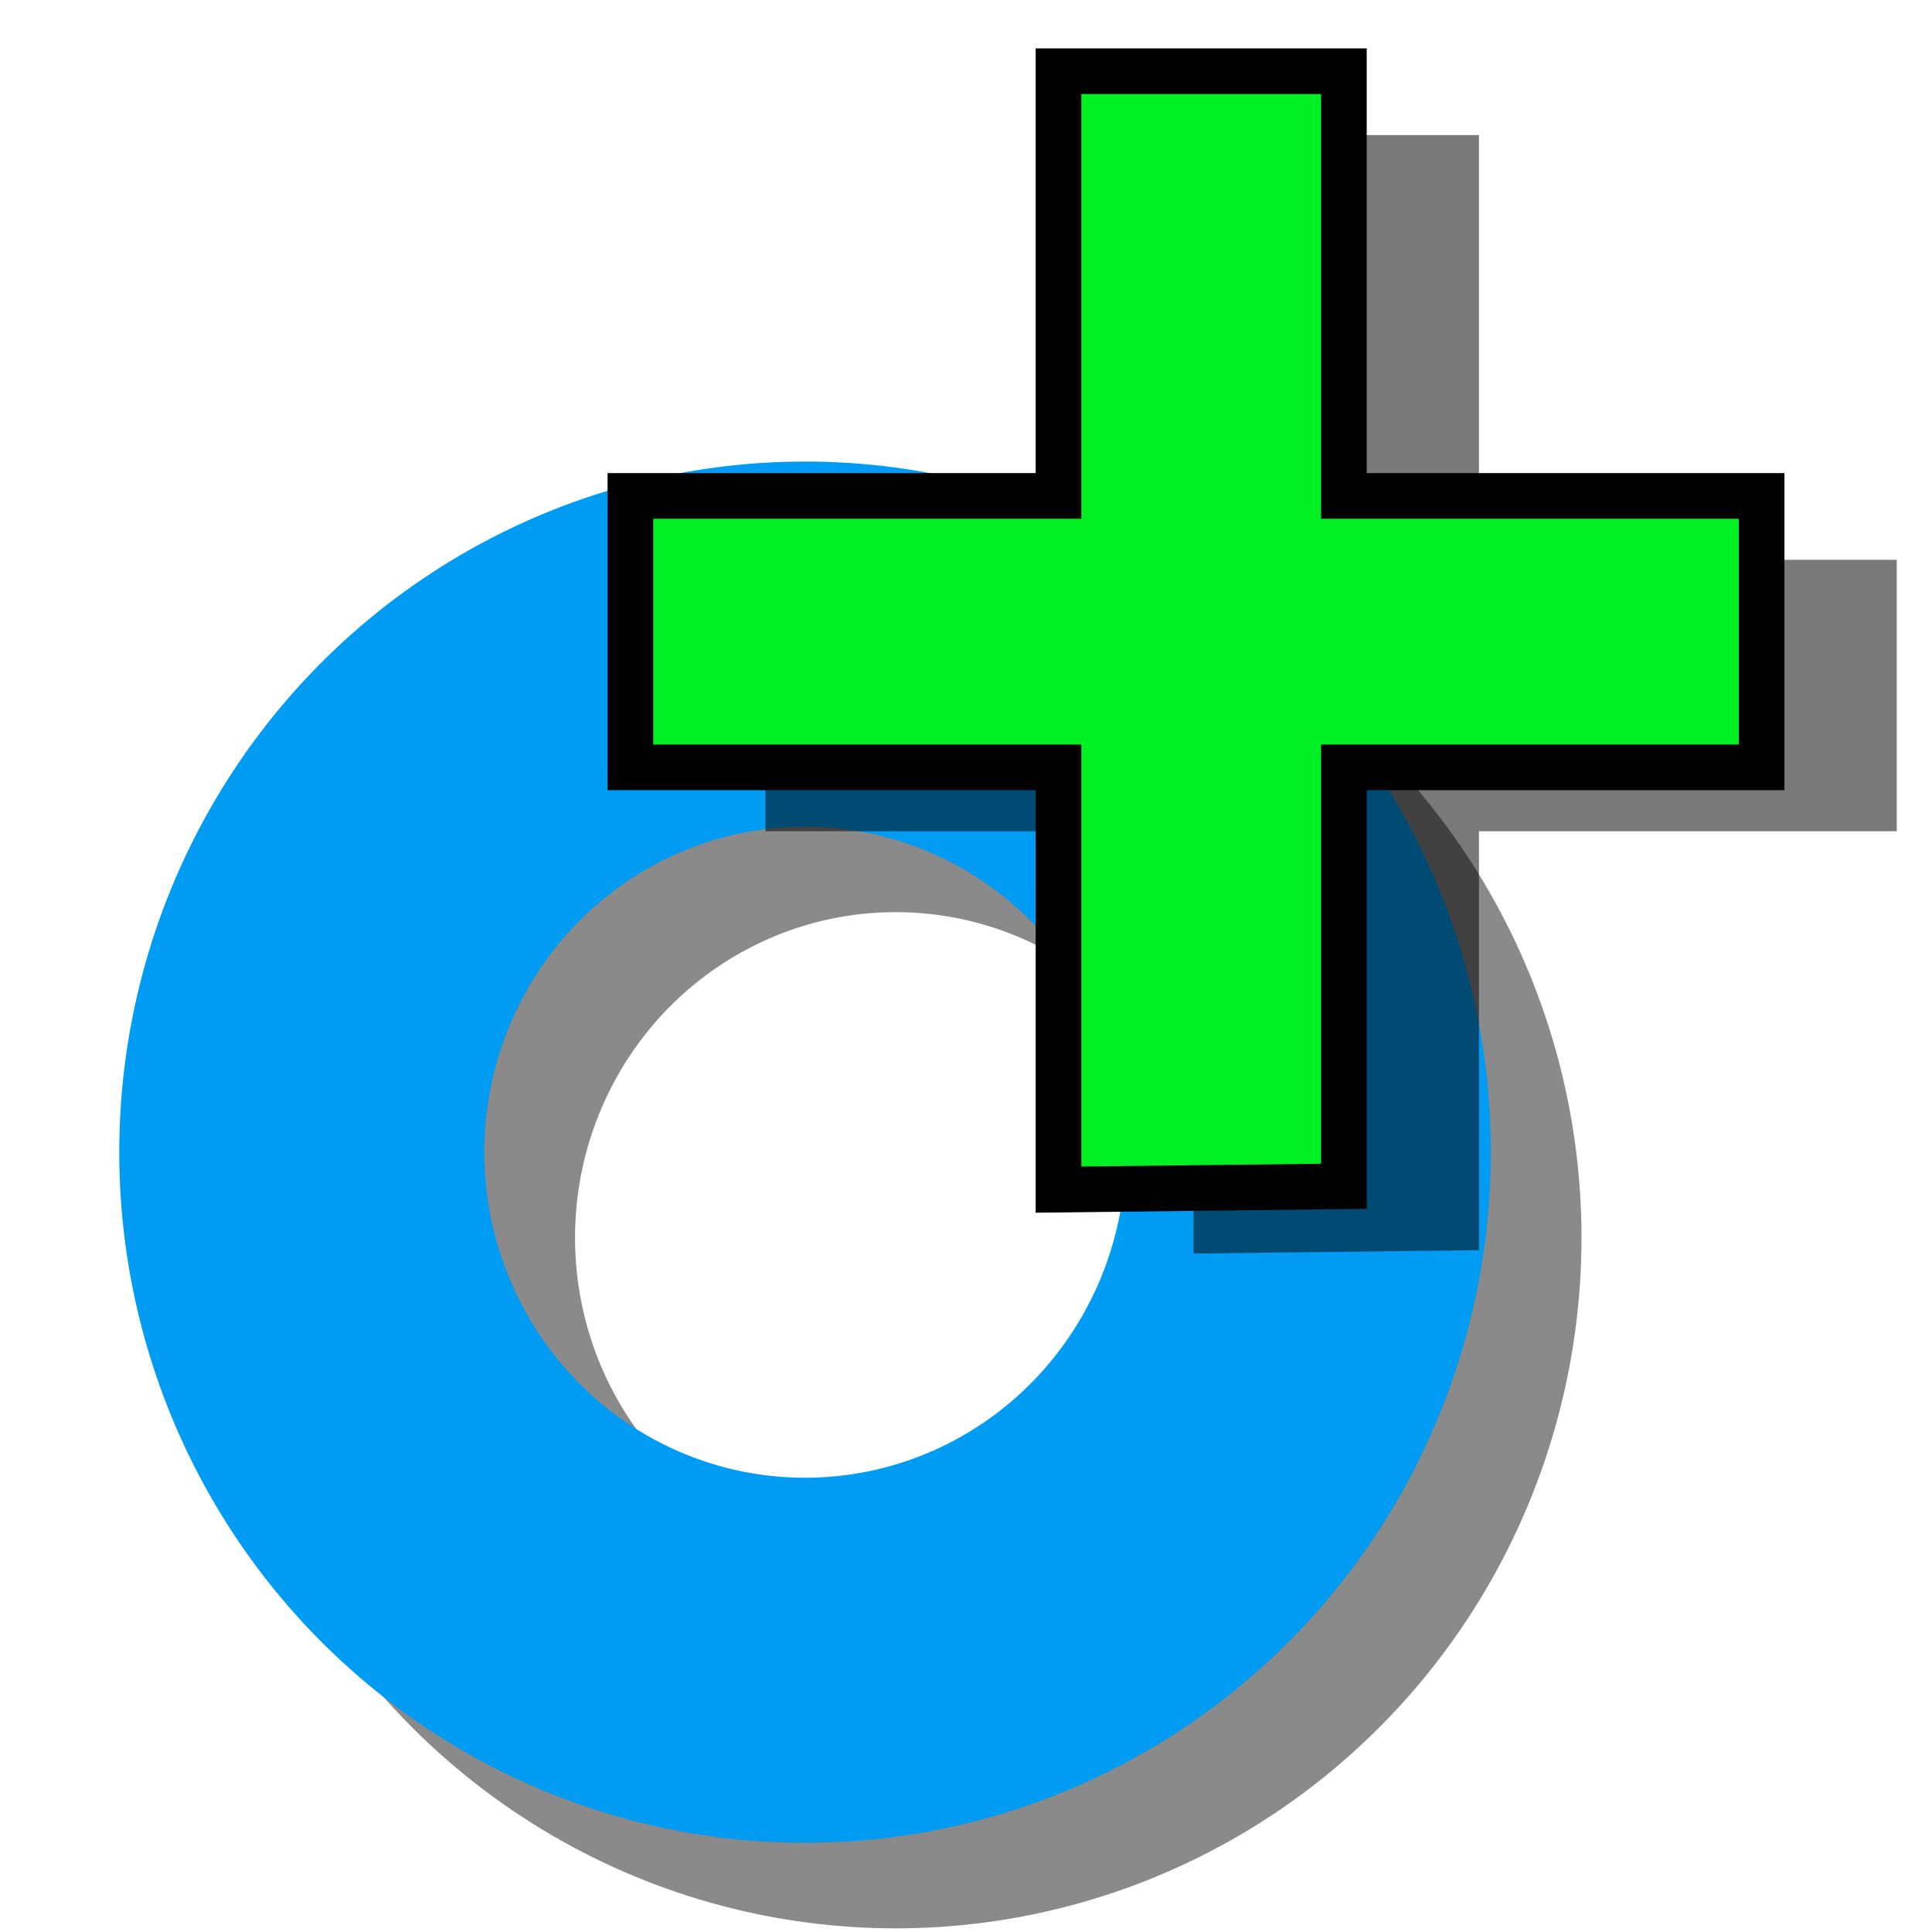 <?xml version="1.0" encoding="UTF-8" standalone="no"?>
<!-- Created with Inkscape (http://www.inkscape.org/) -->

<svg
   xmlns:dc="http://purl.org/dc/elements/1.1/"
   xmlns:cc="http://creativecommons.org/ns#"
   xmlns:rdf="http://www.w3.org/1999/02/22-rdf-syntax-ns#"
   xmlns:svg="http://www.w3.org/2000/svg"
   xmlns="http://www.w3.org/2000/svg"
   xmlns:sodipodi="http://sodipodi.sourceforge.net/DTD/sodipodi-0.dtd"
   xmlns:inkscape="http://www.inkscape.org/namespaces/inkscape"
   width="24"
   height="24"
   viewBox="0 0 6.35 6.35"
   version="1.1"
   id="svg6775"
   inkscape:version="0.92.5 (2060ec1f9f, 2020-04-08)"
   sodipodi:docname="addHydrographJunction.svg">
  <defs
     id="defs6769">
    <filter
       inkscape:collect="always"
       style="color-interpolation-filters:sRGB"
       id="filter3297"
       x="-0.3"
       width="1.61"
       y="-0.34"
       height="1.59">
      <feGaussianBlur
         inkscape:collect="always"
         stdDeviation="0.11"
         id="feGaussianBlur3299" />
    </filter>
    <filter
       inkscape:collect="always"
       style="color-interpolation-filters:sRGB"
       id="filter3204-8"
       x="-0.081"
       width="1.162"
       y="-0.082"
       height="1.164">
      <feGaussianBlur
         inkscape:collect="always"
         stdDeviation="0.126"
         id="feGaussianBlur3206-6" />
    </filter>
  </defs>
  <sodipodi:namedview
     id="base"
     pagecolor="#ffffff"
     bordercolor="#666666"
     borderopacity="1.0"
     inkscape:pageopacity="0.0"
     inkscape:pageshadow="2"
     inkscape:zoom="8"
     inkscape:cx="18.33822"
     inkscape:cy="9.0455058"
     inkscape:document-units="mm"
     inkscape:current-layer="g2483"
     showgrid="false"
     inkscape:snap-global="false"
     inkscape:window-width="1920"
     inkscape:window-height="1015"
     inkscape:window-x="1920"
     inkscape:window-y="0"
     inkscape:window-maximized="1"
     units="px"
     showguides="true"
     inkscape:guide-bbox="true"
     inkscape:snap-nodes="true"
     inkscape:snap-object-midpoints="false"
     inkscape:snap-smooth-nodes="false"
     inkscape:object-nodes="false" />
  <g
     inkscape:label="Calque 1"
     inkscape:groupmode="layer"
     id="layer1"
     transform="translate(0,-290.65)">
    <g
       id="g2483"
       transform="translate(-0.668,-0.367)">
      <ellipse
         style="opacity:1;fill:none;fill-opacity:0;fill-rule:nonzero;stroke:#8a8a8a;stroke-width:1.2;stroke-linecap:round;stroke-linejoin:miter;stroke-miterlimit:4;stroke-dasharray:none;stroke-dashoffset:0;stroke-opacity:1;paint-order:stroke fill markers;filter:url(#filter3297)"
         id="path3216-3"
         cx="3.612"
         cy="295.085"
         rx="1.654"
         ry="1.67" />
      <ellipse
         style="opacity:1;fill:none;fill-opacity:0;fill-rule:nonzero;stroke:#009bf2;stroke-width:1.2;stroke-linecap:round;stroke-linejoin:miter;stroke-miterlimit:4;stroke-dasharray:none;stroke-dashoffset:0;stroke-opacity:1;paint-order:stroke fill markers"
         id="path3216"
         cx="3.314"
         cy="294.804"
         rx="1.654"
         ry="1.67" />
      <g
         id="g5326-0"
         transform="translate(22.794,24.147)">
        <path
           sodipodi:nodetypes="ccccccccccccc"
           inkscape:connector-curvature="0"
           id="path1462-6-4"
           d="m -18.203,270.99 0.938,-0.011 v -1.377 h 1.373 v -0.892 h -1.373 v -1.396 h -0.938 v 1.396 h -1.407 v 0.892 h 1.407 z"
           style="fill:#000000;fill-opacity:0.527;stroke:none;stroke-width:0.15;stroke-linecap:butt;stroke-linejoin:miter;stroke-miterlimit:4;stroke-dasharray:none;stroke-opacity:1;filter:url(#filter3204-8)" />
        <path
           sodipodi:nodetypes="ccccccccccccc"
           inkscape:connector-curvature="0"
           id="path1462-8"
           d="m -18.647,270.78 0.938,-0.011 v -1.377 h 1.373 v -0.892 h -1.373 v -1.396 h -0.938 v 1.396 h -1.407 v 0.892 h 1.407 z"
           style="fill:#01f023;fill-opacity:1;stroke:#000000;stroke-width:0.15;stroke-linecap:butt;stroke-linejoin:miter;stroke-miterlimit:4;stroke-dasharray:none;stroke-opacity:1" />
      </g>
    </g>
  </g>
</svg>
